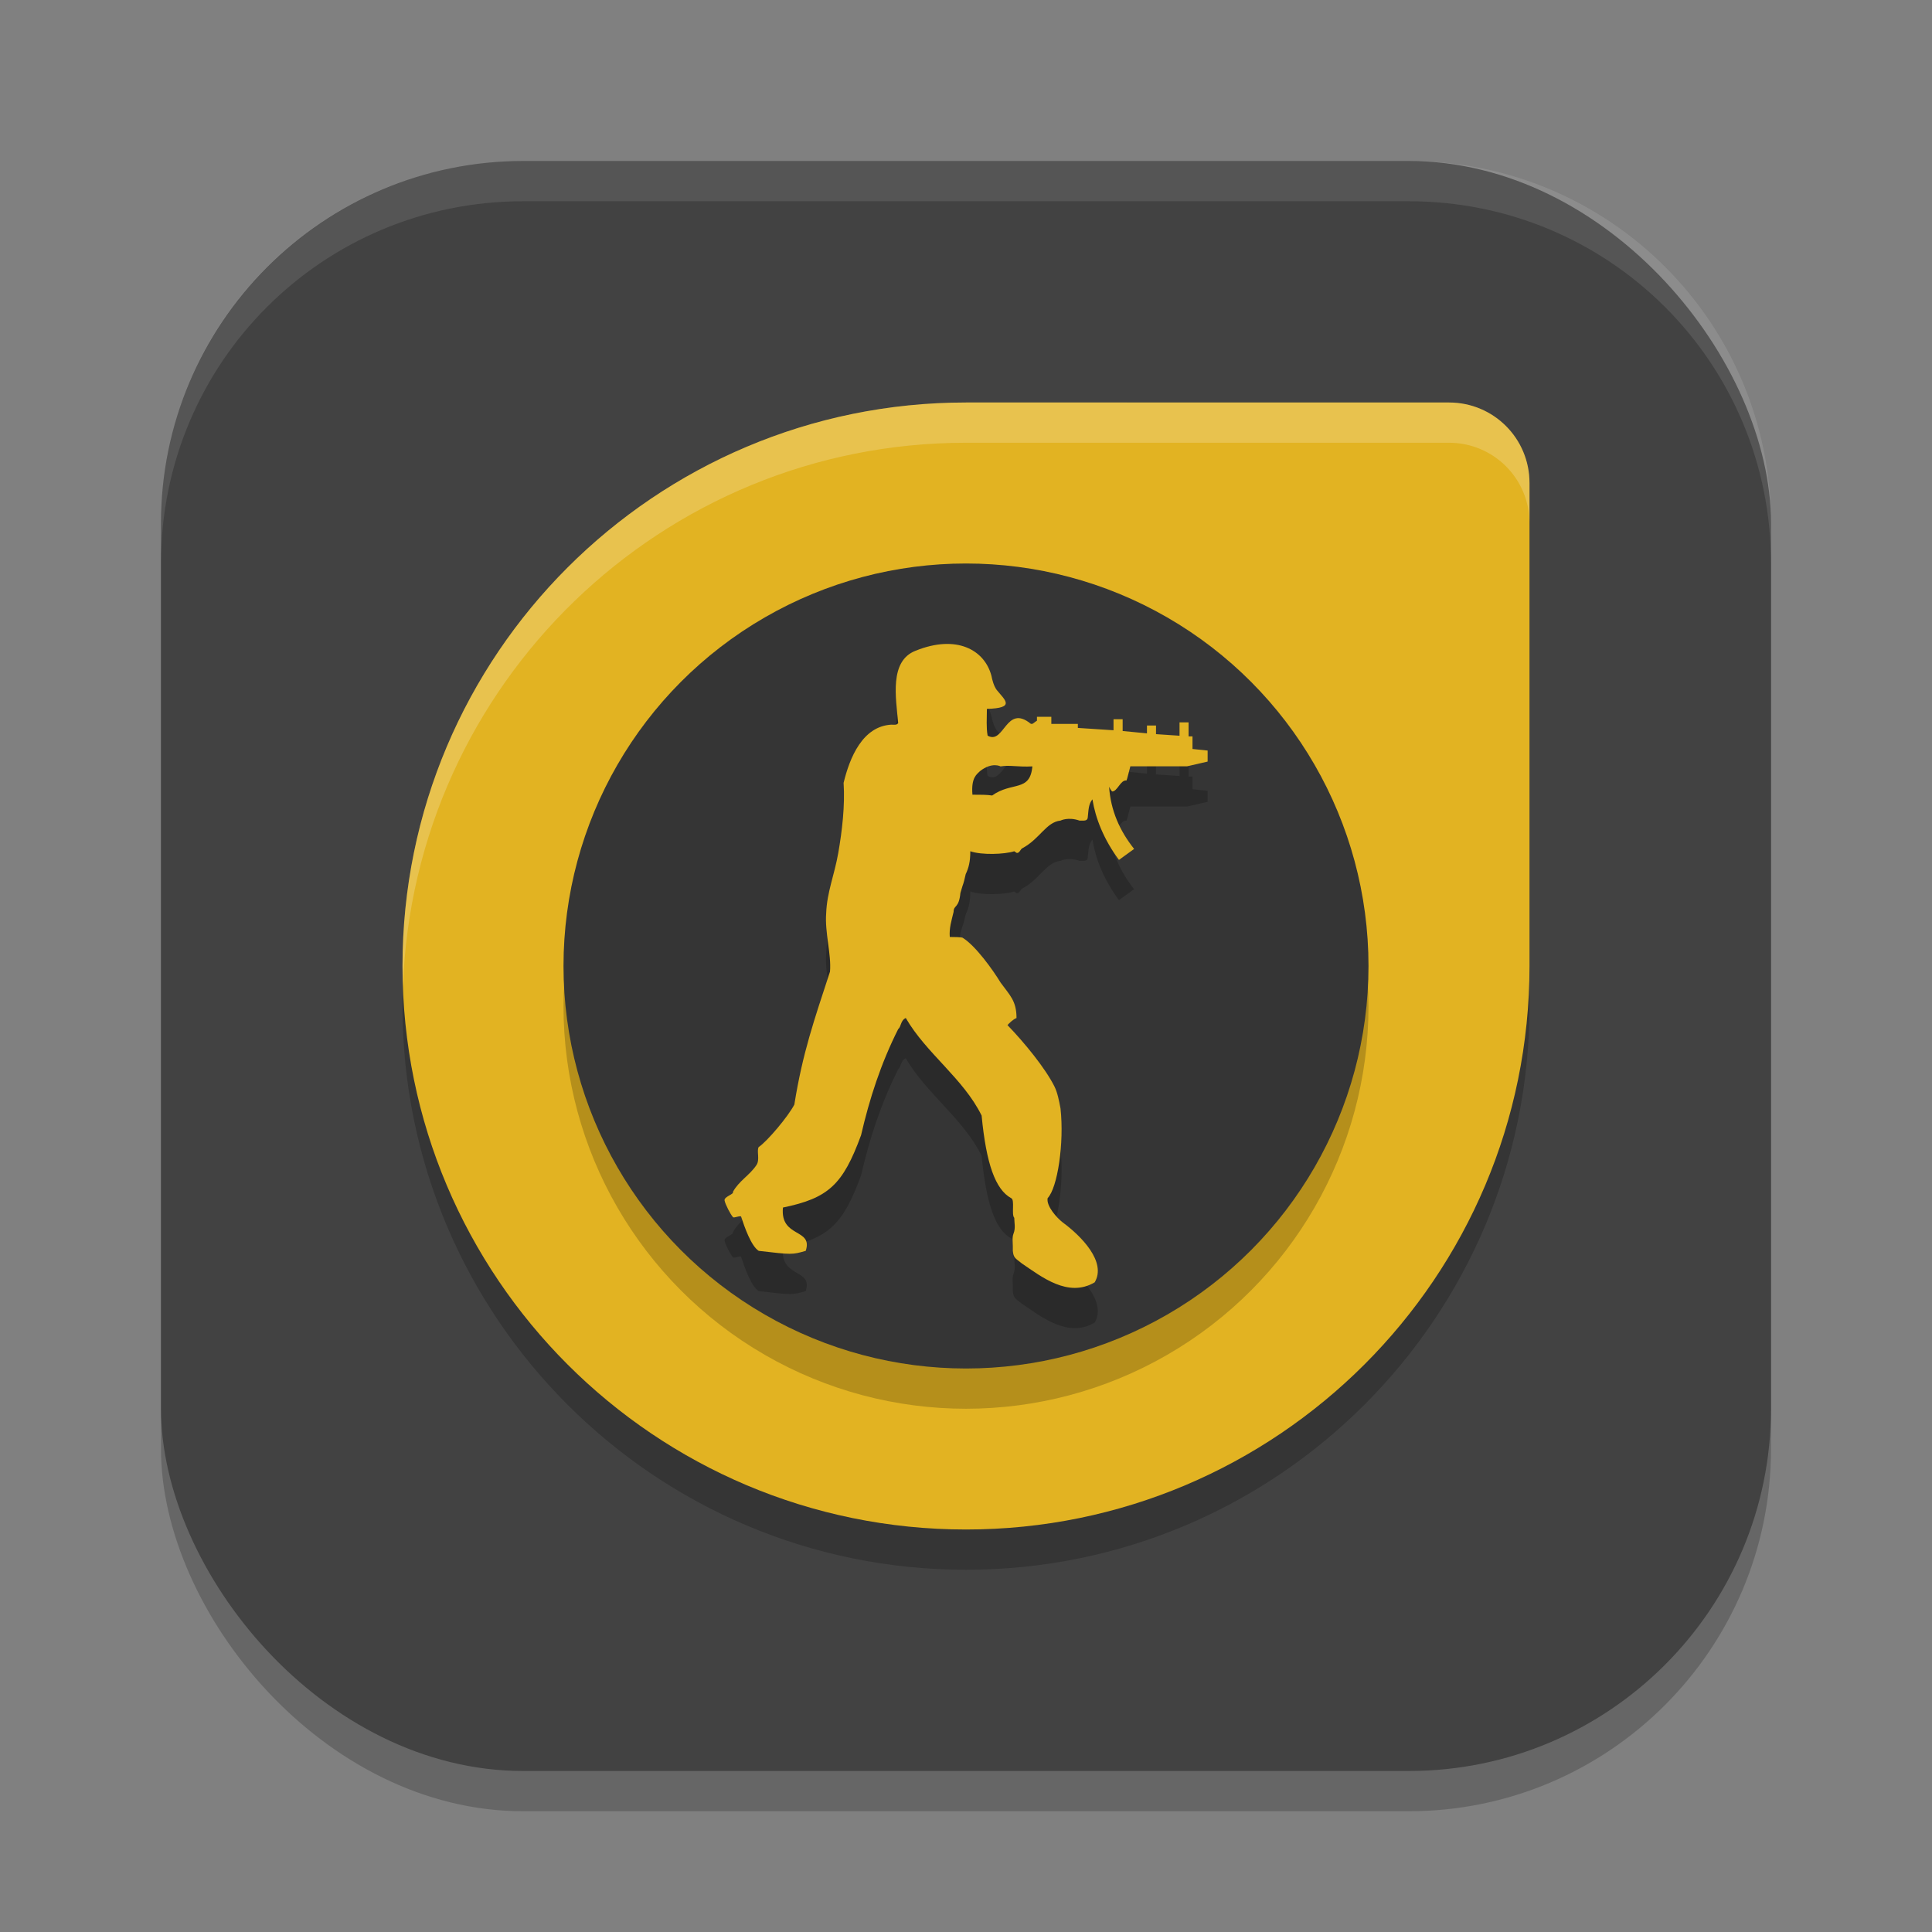 <?xml version="1.0" encoding="UTF-8" standalone="no"?>
<!-- Created with Inkscape (http://www.inkscape.org/) -->

<svg
   width="48"
   height="48"
   viewBox="0 0 48 48"
   version="1.1"
   id="svg5"
   inkscape:version="1.3.2 (1:1.3.2+202404261509+091e20ef0f)"
   sodipodi:docname="cs.svg"
   xmlns:inkscape="http://www.inkscape.org/namespaces/inkscape"
   xmlns:sodipodi="http://sodipodi.sourceforge.net/DTD/sodipodi-0.dtd"
   xmlns="http://www.w3.org/2000/svg"
   xmlns:svg="http://www.w3.org/2000/svg">
  <rect x="0" y="0" width="48" height="48" fill="#808080" stroke="none"/>
  <sodipodi:namedview
     id="namedview7"
     pagecolor="#ffffff"
     bordercolor="#000000"
     borderopacity="0.25"
     inkscape:showpageshadow="2"
     inkscape:pageopacity="0.0"
     inkscape:pagecheckerboard="0"
     inkscape:deskcolor="#d1d1d1"
     inkscape:document-units="px"
     showgrid="false"
     inkscape:zoom="16.645833"
     inkscape:cx="23.969962"
     inkscape:cy="24"
     inkscape:window-width="1920"
     inkscape:window-height="1006"
     inkscape:window-x="0"
     inkscape:window-y="0"
     inkscape:window-maximized="1"
     inkscape:current-layer="svg5" />
  <defs
     id="defs2" />
  <rect
     style="opacity:0.2;fill:#000000;stroke-width:2.857;stroke-linecap:square"
     id="rect234"
     width="40"
     height="40"
     x="4"
     y="5"
     ry="9" />
  <rect
     style="fill:#424242;fill-opacity:1;stroke-width:2.857;stroke-linecap:square"
     id="rect396"
     width="40"
     height="40"
     x="4"
     y="4"
     ry="9" />
  <path
     d="m 24,11 c -7.732,0 -14,6.268 -14,14 0,7.732 6.268,14 14,14 7.732,0 14,-6.268 14,-14 V 13 c 0,-1.108 -0.892,-2 -2,-2 z"
     style="opacity:0.2;fill:#000000;fill-opacity:1;stroke-width:4;stroke-linecap:square"
     id="path3694" />
  <path
     id="path3399"
     style="fill:#e2b322;fill-opacity:1;stroke-width:4;stroke-linecap:square"
     d="m 24,10 c -7.732,0 -14,6.268 -14,14 0,7.732 6.268,14 14,14 7.732,0 14,-6.268 14,-14 V 12 c 0,-1.108 -0.892,-2 -2,-2 z"
     sodipodi:nodetypes="sssssss" />
  <path
     id="path3722"
     style="opacity:0.2;fill:#ffffff;fill-opacity:1;stroke-width:4;stroke-linecap:square"
     d="m 24,10 c -7.732,0 -14,6.268 -14,14 0,0.168 0.006,0.333 0.012,0.5 C 10.276,17.001 16.436,11 24,11 h 12 c 1.108,0 2,0.892 2,2 v -1 c 0,-1.108 -0.892,-2 -2,-2 z" />
  <circle
     style="opacity:0.2;fill:#000000;fill-opacity:1;stroke-width:4;stroke-linecap:square"
     id="path3770"
     cx="24"
     cy="25"
     r="10" />
  <circle
     style="fill:#353535;fill-opacity:1;stroke-width:4;stroke-linecap:square"
     id="path3772"
     cx="24"
     cy="24"
     r="10" />
  <path
     d="m 25.649,20.041 c -0.058,0.645 -0.51,0.371 -0.999,0.723 -0.132,-0.02 -0.283,-0.02 -0.49,-0.02 -0.037,-0.43 0.113,-0.508 0.188,-0.586 0.302,-0.235 0.51,-0.117 0.51,-0.117 0.226,-0.04 0.432,0.02 0.791,-3.2e-4 z m 1.13,-1.056 h -0.659 v -0.176 h -0.357 v 0.097 c -0.039,0.02 -0.076,0.059 -0.114,0.078 h -0.037 c -0.623,-0.508 -0.66,0.528 -1.075,0.293 -0.037,-0.215 -0.018,-0.411 -0.018,-0.665 0.716,-0.02 0.452,-0.215 0.245,-0.469 -0.074,-0.098 -0.113,-0.254 -0.132,-0.352 -0.169,-0.644 -0.866,-1.035 -1.883,-0.624 -0.66,0.254 -0.489,1.173 -0.434,1.798 -0.037,0.058 -0.113,0.039 -0.169,0.039 -0.716,0.039 -1.036,0.82 -1.187,1.446 0.037,0.567 -0.037,1.192 -0.132,1.739 -0.095,0.547 -0.283,0.977 -0.301,1.505 -0.037,0.469 0.132,1.016 0.095,1.446 -0.396,1.212 -0.679,2.013 -0.886,3.303 -0.151,0.293 -0.678,0.919 -0.886,1.055 -0.056,0.097 0.037,0.313 -0.056,0.449 -0.169,0.254 -0.434,0.391 -0.584,0.665 0.037,0.058 -0.227,0.117 -0.207,0.215 0.018,0.097 0.151,0.351 0.207,0.41 0.018,0.039 0.207,-0.059 0.207,0 0.076,0.234 0.246,0.723 0.434,0.84 0.83,0.097 0.83,0.097 1.168,0 0.188,-0.568 -0.64,-0.312 -0.566,-1.076 1.131,-0.234 1.489,-0.566 1.941,-1.798 0.207,-0.898 0.49,-1.777 0.923,-2.637 0.075,-0.058 0.056,-0.215 0.188,-0.274 0.508,0.879 1.433,1.505 1.884,2.424 0.114,1.192 0.34,1.837 0.735,2.052 0.095,0.039 0,0.41 0.076,0.488 0,0.117 0.037,0.254 -0.018,0.391 -0.039,0.098 -0.018,0.215 -0.018,0.313 v 0.117 c 0.018,0.177 0.056,0.177 0.225,0.313 0.49,0.332 1.15,0.86 1.809,0.469 0.302,-0.508 -0.339,-1.154 -0.791,-1.486 -0.151,-0.116 -0.415,-0.41 -0.378,-0.606 0.246,-0.254 0.415,-1.368 0.32,-2.228 -0.037,-0.195 -0.074,-0.391 -0.151,-0.547 -0.225,-0.449 -0.734,-1.075 -1.167,-1.524 0.056,-0.058 0.132,-0.137 0.225,-0.176 0,-0.43 -0.169,-0.567 -0.395,-0.879 -0.19,-0.313 -0.622,-0.918 -0.943,-1.114 0,0 0,-0.02 -0.32,-0.02 -0.018,-0.215 0.039,-0.391 0.095,-0.625 0,-0.176 0.132,-0.078 0.169,-0.469 0.095,-0.332 0.056,-0.137 0.132,-0.469 0.075,-0.156 0.114,-0.313 0.114,-0.567 0.281,0.098 0.847,0.078 1.092,0 l 0.056,0.039 c 0.076,0.02 0.095,-0.097 0.151,-0.117 0.434,-0.235 0.584,-0.645 0.942,-0.684 0,0 0.19,-0.098 0.471,0 0.114,0 0.208,0.02 0.208,-0.098 0.018,-0.176 0.018,-0.312 0.114,-0.43 0.075,0.469 0.281,0.997 0.659,1.505 l 0.377,-0.273 c -0.358,-0.449 -0.583,-0.957 -0.622,-1.544 0.018,0.039 0.039,0.078 0.076,0.117 0.132,0 0.207,-0.293 0.357,-0.274 0.018,-0.039 0.058,-0.215 0.095,-0.352 h 1.412 l 0.508,-0.117 v -0.274 l -0.376,-0.039 v -0.313 H 29.53 V 18.947 h -0.225 v 0.332 l -0.584,-0.039 V 19.025 h -0.225 v 0.195 L 27.892,19.162 V 18.869 H 27.665 v 0.274 l -0.886,-0.058 v -0.097 h 6.8e-4 z"
     style="opacity:0.2;fill:#000000;fill-rule:evenodd;stroke-width:2"
     id="path4077" />
  <path
     d="m 25.649,19.041 c -0.058,0.645 -0.51,0.371 -0.999,0.723 -0.132,-0.02 -0.283,-0.02 -0.49,-0.02 -0.037,-0.43 0.113,-0.508 0.188,-0.586 0.302,-0.235 0.51,-0.117 0.51,-0.117 0.226,-0.04 0.432,0.02 0.791,-3.2e-4 z m 1.13,-1.056 h -0.659 v -0.176 h -0.357 v 0.097 c -0.039,0.02 -0.076,0.059 -0.114,0.078 h -0.037 c -0.623,-0.508 -0.66,0.528 -1.075,0.293 -0.037,-0.215 -0.018,-0.411 -0.018,-0.665 0.716,-0.02 0.452,-0.215 0.245,-0.469 -0.074,-0.098 -0.113,-0.254 -0.132,-0.352 -0.169,-0.644 -0.866,-1.035 -1.883,-0.624 -0.66,0.254 -0.489,1.173 -0.434,1.798 -0.037,0.058 -0.113,0.039 -0.169,0.039 -0.716,0.039 -1.036,0.82 -1.187,1.446 0.037,0.567 -0.037,1.192 -0.132,1.739 -0.095,0.547 -0.283,0.977 -0.301,1.505 -0.037,0.469 0.132,1.016 0.095,1.446 -0.396,1.212 -0.679,2.013 -0.886,3.303 -0.151,0.293 -0.678,0.919 -0.886,1.055 -0.056,0.097 0.037,0.313 -0.056,0.449 -0.169,0.254 -0.434,0.391 -0.584,0.665 0.037,0.058 -0.227,0.117 -0.207,0.215 0.018,0.097 0.151,0.351 0.207,0.41 0.018,0.039 0.207,-0.059 0.207,0 0.076,0.234 0.246,0.723 0.434,0.84 0.83,0.097 0.83,0.097 1.168,0 0.188,-0.568 -0.64,-0.312 -0.566,-1.076 1.131,-0.234 1.489,-0.566 1.941,-1.798 0.207,-0.898 0.49,-1.777 0.923,-2.637 0.075,-0.058 0.056,-0.215 0.188,-0.274 0.508,0.879 1.433,1.505 1.884,2.424 0.114,1.192 0.34,1.837 0.735,2.052 0.095,0.039 0,0.41 0.076,0.488 0,0.117 0.037,0.254 -0.018,0.391 -0.039,0.098 -0.018,0.215 -0.018,0.313 v 0.117 c 0.018,0.177 0.056,0.177 0.225,0.313 0.49,0.332 1.15,0.86 1.809,0.469 0.302,-0.508 -0.339,-1.154 -0.791,-1.486 -0.151,-0.116 -0.415,-0.41 -0.378,-0.606 0.246,-0.254 0.415,-1.368 0.32,-2.228 -0.037,-0.195 -0.074,-0.391 -0.151,-0.547 -0.225,-0.449 -0.734,-1.075 -1.167,-1.524 0.056,-0.058 0.132,-0.137 0.225,-0.176 0,-0.43 -0.169,-0.567 -0.395,-0.879 -0.19,-0.313 -0.622,-0.918 -0.943,-1.114 0,0 0,-0.02 -0.32,-0.02 -0.018,-0.215 0.039,-0.391 0.095,-0.625 0,-0.176 0.132,-0.078 0.169,-0.469 0.095,-0.332 0.056,-0.137 0.132,-0.469 0.075,-0.156 0.114,-0.313 0.114,-0.567 0.281,0.098 0.847,0.078 1.092,0 l 0.056,0.039 c 0.076,0.02 0.095,-0.097 0.151,-0.117 0.434,-0.235 0.584,-0.645 0.942,-0.684 0,0 0.19,-0.098 0.471,0 0.114,0 0.208,0.02 0.208,-0.098 0.018,-0.176 0.018,-0.312 0.114,-0.43 0.075,0.469 0.281,0.997 0.659,1.505 l 0.377,-0.273 c -0.358,-0.449 -0.583,-0.957 -0.622,-1.544 0.018,0.039 0.039,0.078 0.076,0.117 0.132,0 0.207,-0.293 0.357,-0.274 0.018,-0.039 0.058,-0.215 0.095,-0.352 h 1.412 l 0.508,-0.117 v -0.274 l -0.376,-0.039 v -0.313 H 29.53 V 17.947 h -0.225 v 0.332 l -0.584,-0.039 V 18.025 h -0.225 v 0.195 L 27.892,18.162 V 17.869 H 27.665 v 0.274 l -0.886,-0.058 v -0.097 h 6.8e-4 z"
     style="fill:#e2b322;fill-opacity:1;fill-rule:evenodd;stroke-width:2"
     id="path4049"
     sodipodi:nodetypes="scccccscccccccccccccccccccccccccccccccccccscccccccccccccccccccccccccccccccccccccccccccccccccc" />
  <path
     id="path1040"
     style="opacity:0.1;fill:#ffffff;stroke-width:8;stroke-linecap:square"
     d="M 13,4 C 8.014,4 4,8.014 4,13 v 1 C 4,9.014 8.014,5 13,5 h 22 c 4.986,0 9,4.014 9,9 V 13 C 44,8.014 39.986,4 35,4 Z" />
</svg>
